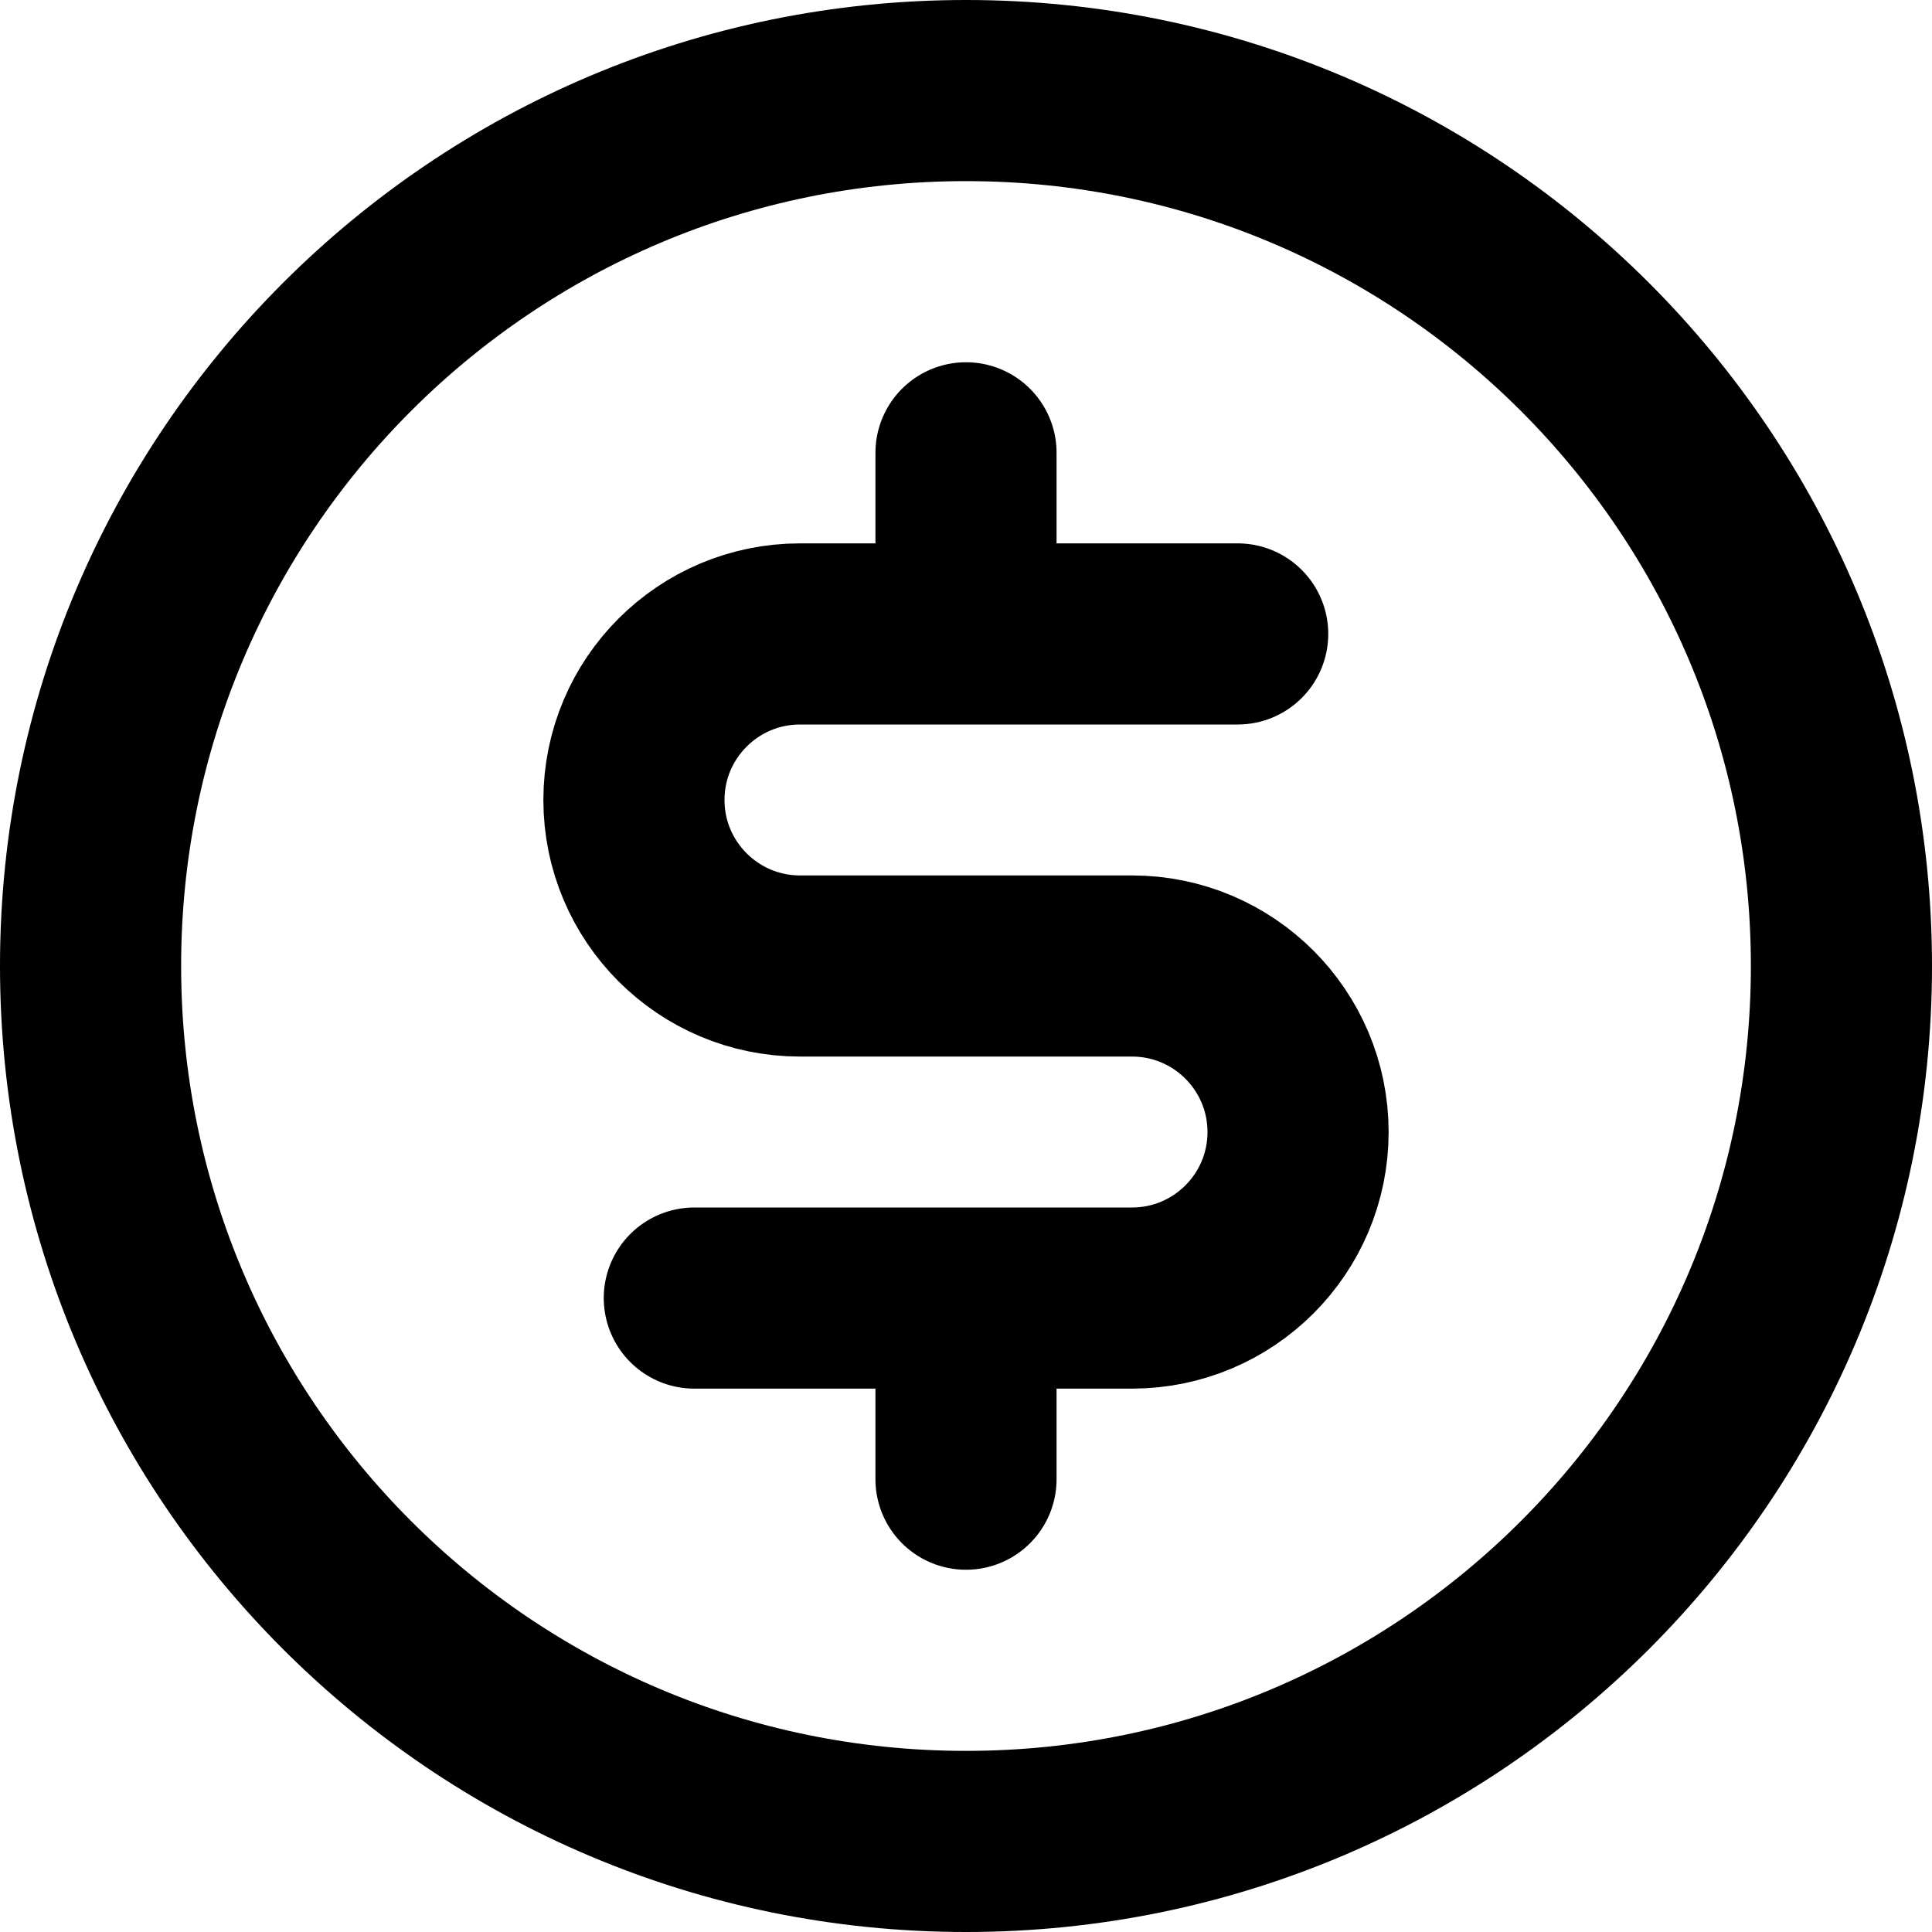 <svg
  width="16"
  height="16"
  viewBox="0 0 16 16"
  fill="none"
  xmlns="http://www.w3.org/2000/svg"
  data-fui-icon="true"
>
  <path
    d="M5.75 10.75H9.375C10.134 10.75 10.75 10.134 10.75 9.375C10.75 8.616 10.134 8 9.375 8H6.625C5.866 8 5.25 7.384 5.25 6.625C5.25 5.866 5.866 5.25 6.625 5.25H10.25M8 12.25V10.75M8 5.25V3.75M15.25 8C15.25 12.004 12.004 15.25 8 15.25C3.996 15.25 0.75 12.004 0.75 8C0.75 3.996 3.996 0.75 8 0.75C12.004 0.75 15.25 3.996 15.25 8Z"
    stroke="currentColor"
    stroke-width="1.5"
    stroke-linecap="round"
    stroke-linejoin="round"
  />
</svg>
